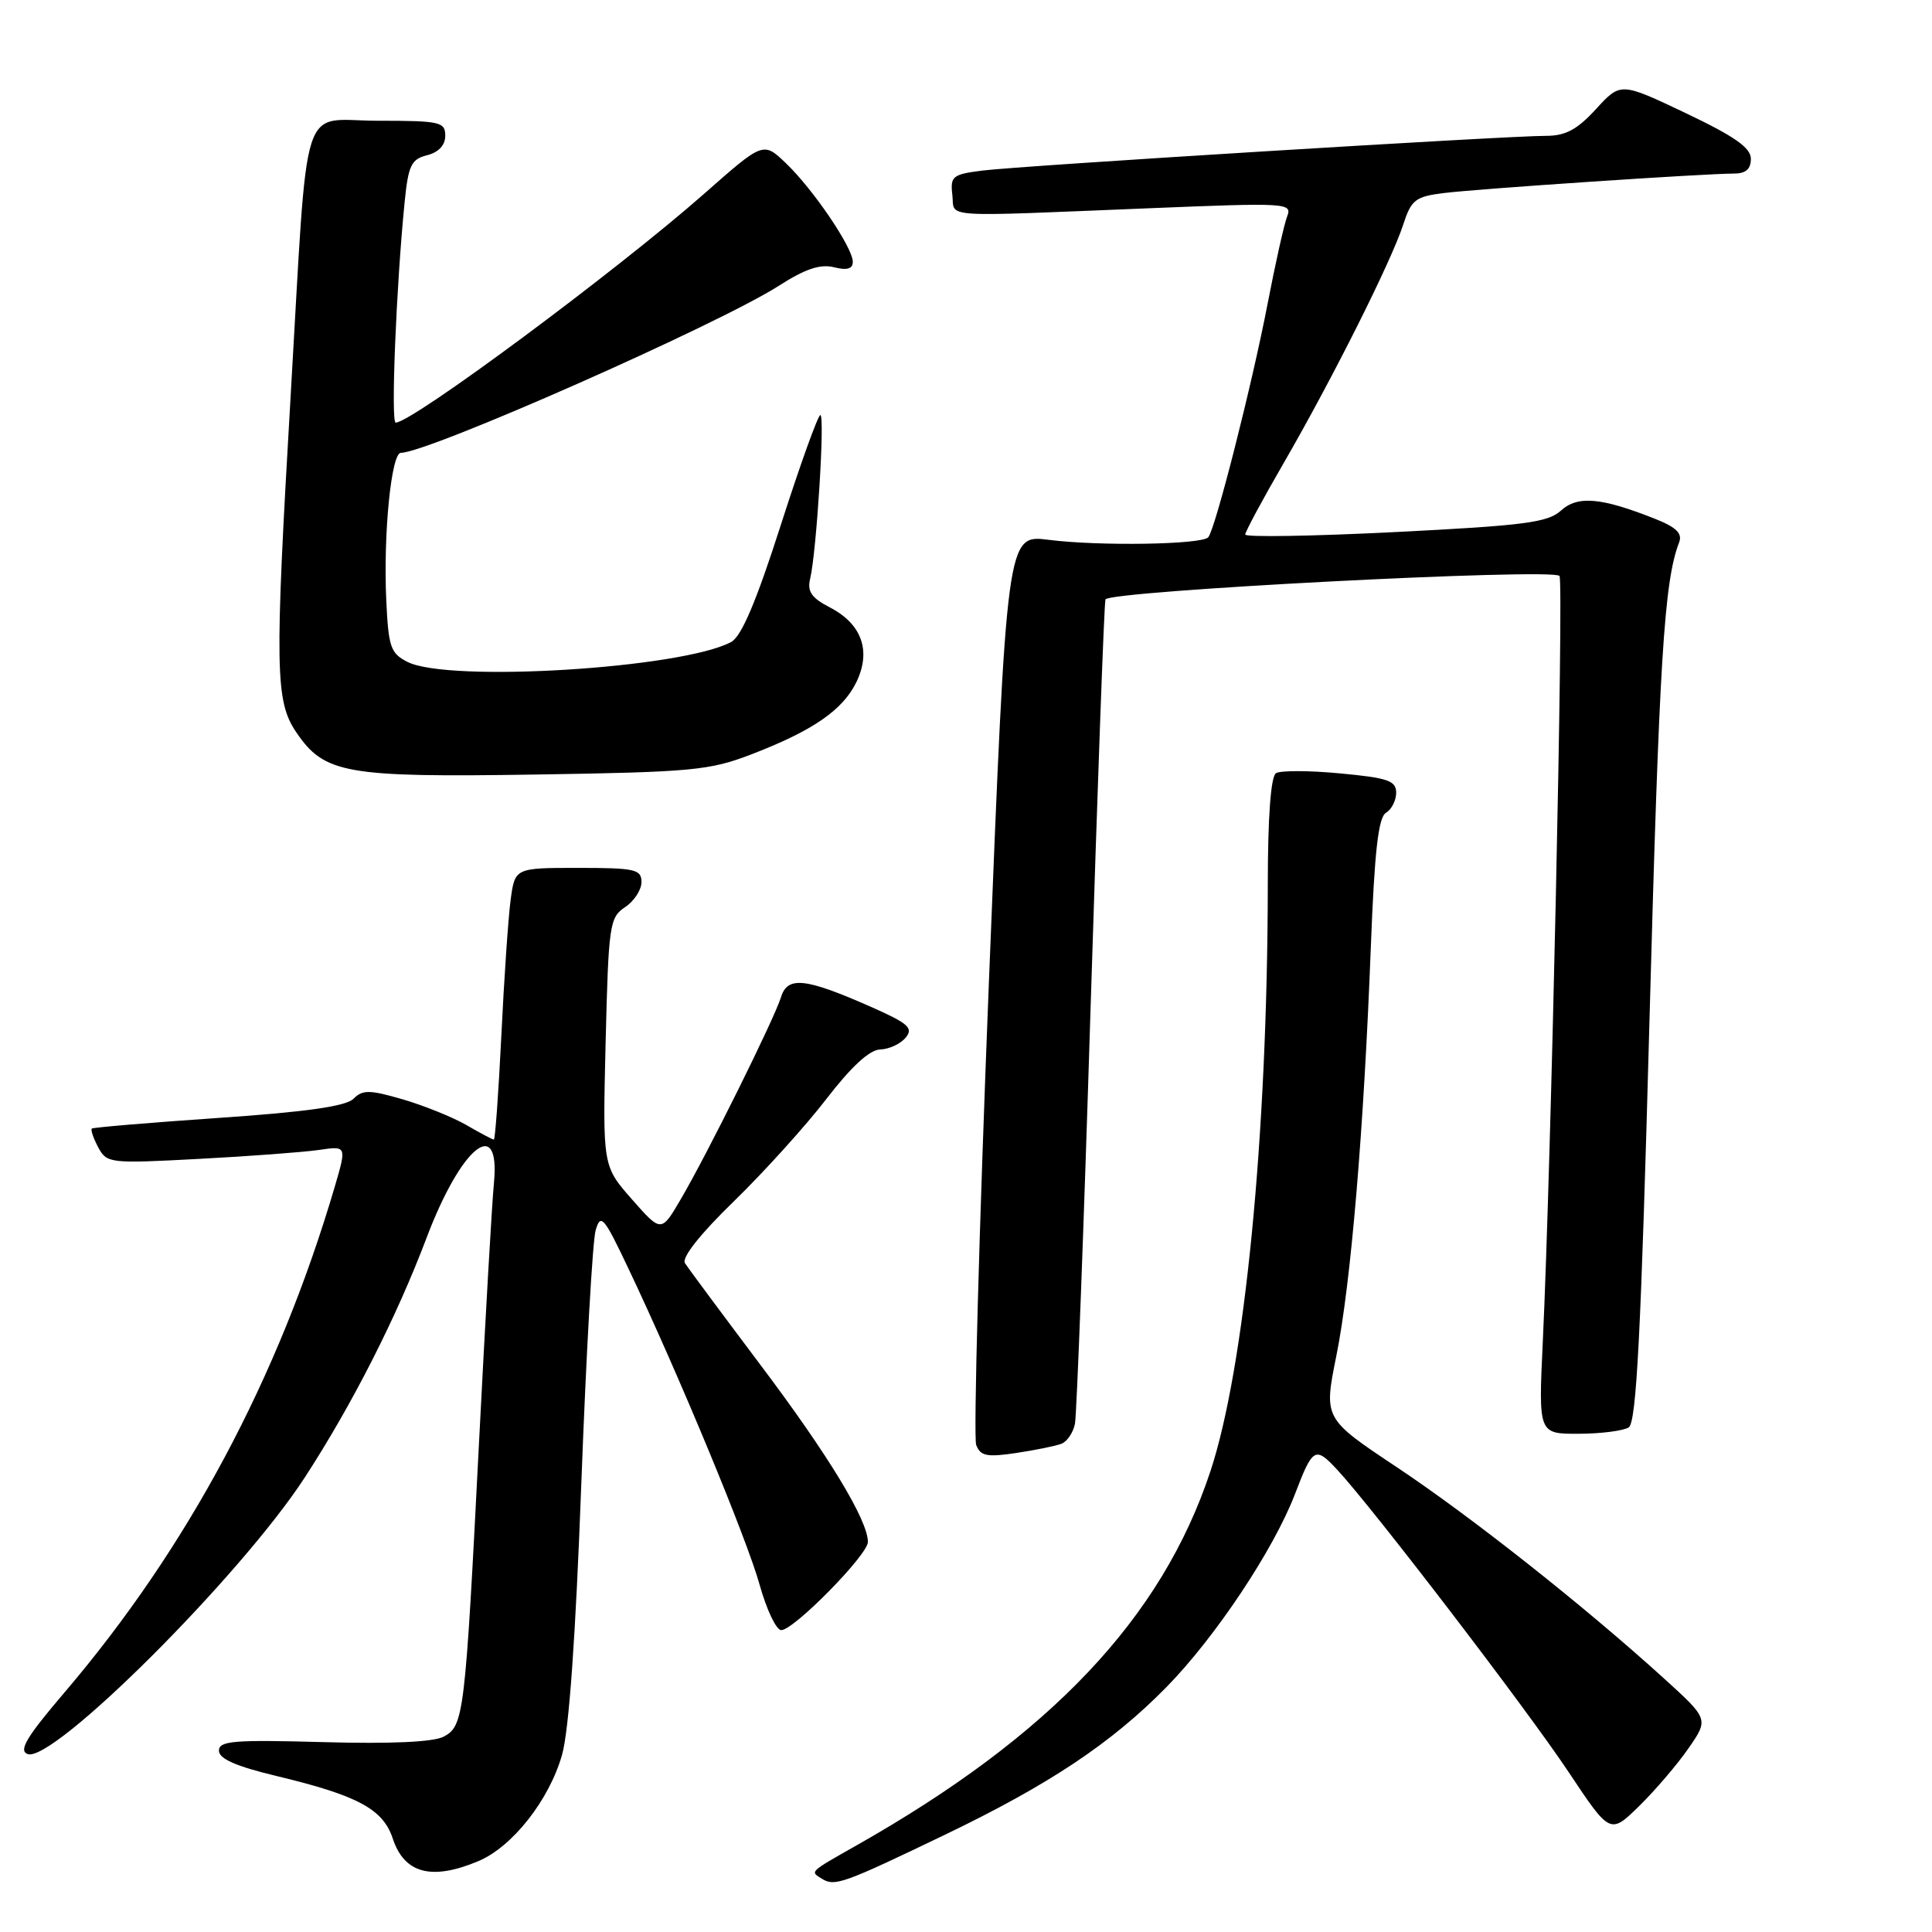<?xml version="1.0" encoding="UTF-8" standalone="no"?>
<!DOCTYPE svg PUBLIC "-//W3C//DTD SVG 1.1//EN" "http://www.w3.org/Graphics/SVG/1.1/DTD/svg11.dtd" >
<svg xmlns="http://www.w3.org/2000/svg" xmlns:xlink="http://www.w3.org/1999/xlink" version="1.1" viewBox="0 0 256 256">
 <g >
 <path fill="currentColor"
d=" M 125.13 243.15 C 139.01 236.48 147.27 230.98 154.57 223.54 C 161.05 216.93 168.75 205.36 171.58 198.00 C 173.95 191.79 174.27 191.61 177.18 194.74 C 181.87 199.78 202.23 226.37 207.83 234.78 C 213.35 243.07 213.35 243.07 217.19 239.32 C 219.30 237.25 222.24 233.82 223.72 231.68 C 226.42 227.79 226.42 227.79 220.46 222.38 C 209.94 212.83 194.96 200.98 185.04 194.38 C 175.40 187.96 175.40 187.96 177.07 179.67 C 178.99 170.20 180.72 149.71 181.65 125.29 C 182.13 112.79 182.64 108.30 183.65 107.70 C 184.39 107.26 185.00 106.06 185.00 105.04 C 185.00 103.45 183.91 103.07 177.58 102.48 C 173.50 102.09 169.68 102.08 169.08 102.45 C 168.39 102.88 167.99 108.22 167.99 117.31 C 167.95 150.44 164.93 181.26 160.37 195.00 C 153.93 214.41 139.22 229.96 113.50 244.52 C 107.14 248.13 107.31 247.96 108.95 248.97 C 110.61 249.99 111.78 249.57 125.13 243.15 Z  M 63.36 246.62 C 67.88 244.74 72.79 238.50 74.48 232.50 C 75.40 229.23 76.28 216.78 77.03 196.50 C 77.67 179.45 78.52 164.38 78.93 163.00 C 79.60 160.74 80.02 161.23 83.27 168.09 C 89.86 181.96 98.98 203.94 100.66 210.01 C 101.58 213.30 102.86 216.00 103.52 216.00 C 105.19 216.00 115.00 206.02 115.00 204.32 C 115.00 201.44 109.78 192.83 100.79 180.89 C 95.68 174.09 91.16 168.01 90.76 167.37 C 90.30 166.64 92.78 163.51 97.26 159.16 C 101.24 155.29 106.75 149.19 109.50 145.62 C 112.80 141.33 115.22 139.10 116.63 139.06 C 117.80 139.03 119.32 138.32 120.00 137.50 C 121.06 136.22 120.38 135.62 115.47 133.44 C 106.68 129.56 104.35 129.31 103.48 132.15 C 102.57 135.06 93.77 152.82 90.23 158.86 C 87.62 163.33 87.62 163.33 83.73 158.91 C 79.85 154.50 79.85 154.50 80.25 138.07 C 80.63 122.54 80.77 121.56 82.83 120.20 C 84.02 119.41 85.00 117.91 85.00 116.88 C 85.00 115.19 84.15 115.00 76.61 115.00 C 68.23 115.00 68.23 115.00 67.66 119.25 C 67.35 121.59 66.79 129.69 66.43 137.25 C 66.06 144.81 65.61 151.00 65.44 151.00 C 65.26 151.00 63.63 150.14 61.81 149.08 C 59.99 148.03 56.19 146.50 53.37 145.67 C 48.96 144.39 48.05 144.38 46.84 145.59 C 45.84 146.59 40.56 147.34 28.96 148.13 C 19.91 148.75 12.35 149.39 12.17 149.54 C 11.99 149.70 12.37 150.81 13.01 152.02 C 14.15 154.15 14.53 154.19 26.34 153.56 C 33.03 153.21 40.17 152.67 42.22 152.38 C 45.94 151.83 45.94 151.83 44.38 157.17 C 36.90 182.61 24.88 205.11 8.52 224.29 C 3.52 230.15 2.44 231.95 3.65 232.42 C 6.97 233.69 31.93 208.79 40.40 195.75 C 46.68 186.09 52.56 174.51 56.53 164.00 C 61.09 151.94 66.32 147.68 65.45 156.75 C 65.19 159.36 64.31 174.78 63.48 191.00 C 61.63 227.30 61.47 228.68 58.80 230.11 C 57.45 230.83 51.84 231.09 42.86 230.84 C 30.95 230.51 29.00 230.67 29.01 231.98 C 29.01 233.05 31.29 234.05 36.64 235.33 C 47.40 237.91 50.75 239.71 52.04 243.61 C 53.57 248.25 57.18 249.21 63.36 246.62 Z  M 140.64 191.31 C 141.40 191.02 142.21 189.82 142.44 188.64 C 142.67 187.46 143.61 162.65 144.51 133.50 C 145.42 104.35 146.30 80.02 146.48 79.43 C 146.81 78.30 205.59 75.25 206.64 76.31 C 207.22 76.88 205.52 154.79 204.43 177.75 C 203.85 190.00 203.85 190.00 209.17 189.98 C 212.10 189.98 215.09 189.59 215.81 189.14 C 216.84 188.48 217.44 176.80 218.56 135.40 C 219.85 87.57 220.50 77.01 222.49 71.88 C 222.95 70.68 222.13 69.87 219.31 68.75 C 212.15 65.91 209.05 65.64 206.83 67.66 C 205.09 69.24 201.95 69.64 184.90 70.50 C 173.95 71.05 165.00 71.20 165.00 70.83 C 165.00 70.46 167.30 66.18 170.11 61.33 C 176.54 50.21 184.35 34.64 185.92 29.80 C 187.00 26.47 187.53 26.05 191.31 25.58 C 195.79 25.02 226.00 22.99 229.75 23.00 C 231.32 23.00 232.00 22.41 232.00 21.05 C 232.00 19.58 229.86 18.08 223.37 14.99 C 214.74 10.89 214.74 10.89 211.48 14.45 C 208.99 17.17 207.44 18.00 204.87 18.00 C 199.75 17.99 135.11 21.97 130.19 22.60 C 126.22 23.10 125.90 23.35 126.19 25.82 C 126.55 28.92 123.96 28.74 152.39 27.59 C 170.50 26.85 171.25 26.89 170.56 28.66 C 170.16 29.67 169.00 34.87 167.97 40.22 C 165.92 50.89 161.04 70.10 160.10 71.19 C 159.26 72.17 145.61 72.38 138.95 71.53 C 133.40 70.82 133.40 70.82 131.03 130.26 C 129.73 162.95 128.98 190.49 129.35 191.46 C 129.92 192.94 130.76 193.11 134.64 192.53 C 137.18 192.15 139.88 191.60 140.64 191.31 Z  M 99.50 99.98 C 107.71 96.83 111.70 94.08 113.50 90.33 C 115.46 86.23 114.18 82.66 109.95 80.48 C 107.52 79.22 106.94 78.37 107.35 76.68 C 108.19 73.19 109.33 55.00 108.70 55.00 C 108.39 55.00 106.04 61.53 103.48 69.51 C 100.21 79.72 98.25 84.33 96.88 85.07 C 90.33 88.57 59.47 90.47 54.00 87.71 C 51.75 86.57 51.47 85.76 51.18 79.47 C 50.78 70.73 51.85 60.00 53.12 60.00 C 56.72 60.00 95.25 42.97 103.21 37.86 C 106.69 35.63 108.69 34.96 110.50 35.41 C 112.24 35.85 113.00 35.63 113.00 34.69 C 113.00 32.82 107.76 25.09 104.14 21.63 C 101.14 18.76 101.14 18.76 93.32 25.66 C 81.73 35.87 54.61 56.00 52.43 56.00 C 51.77 56.00 52.50 37.98 53.61 26.84 C 54.10 21.91 54.49 21.09 56.59 20.57 C 58.12 20.18 59.00 19.24 59.00 17.98 C 59.00 16.15 58.30 16.00 50.07 16.00 C 39.60 16.00 40.89 11.92 38.51 52.50 C 36.39 88.67 36.46 92.91 39.25 97.02 C 42.98 102.53 45.78 103.02 71.00 102.63 C 91.60 102.31 94.01 102.09 99.50 99.98 Z "/>
</g>
</svg>